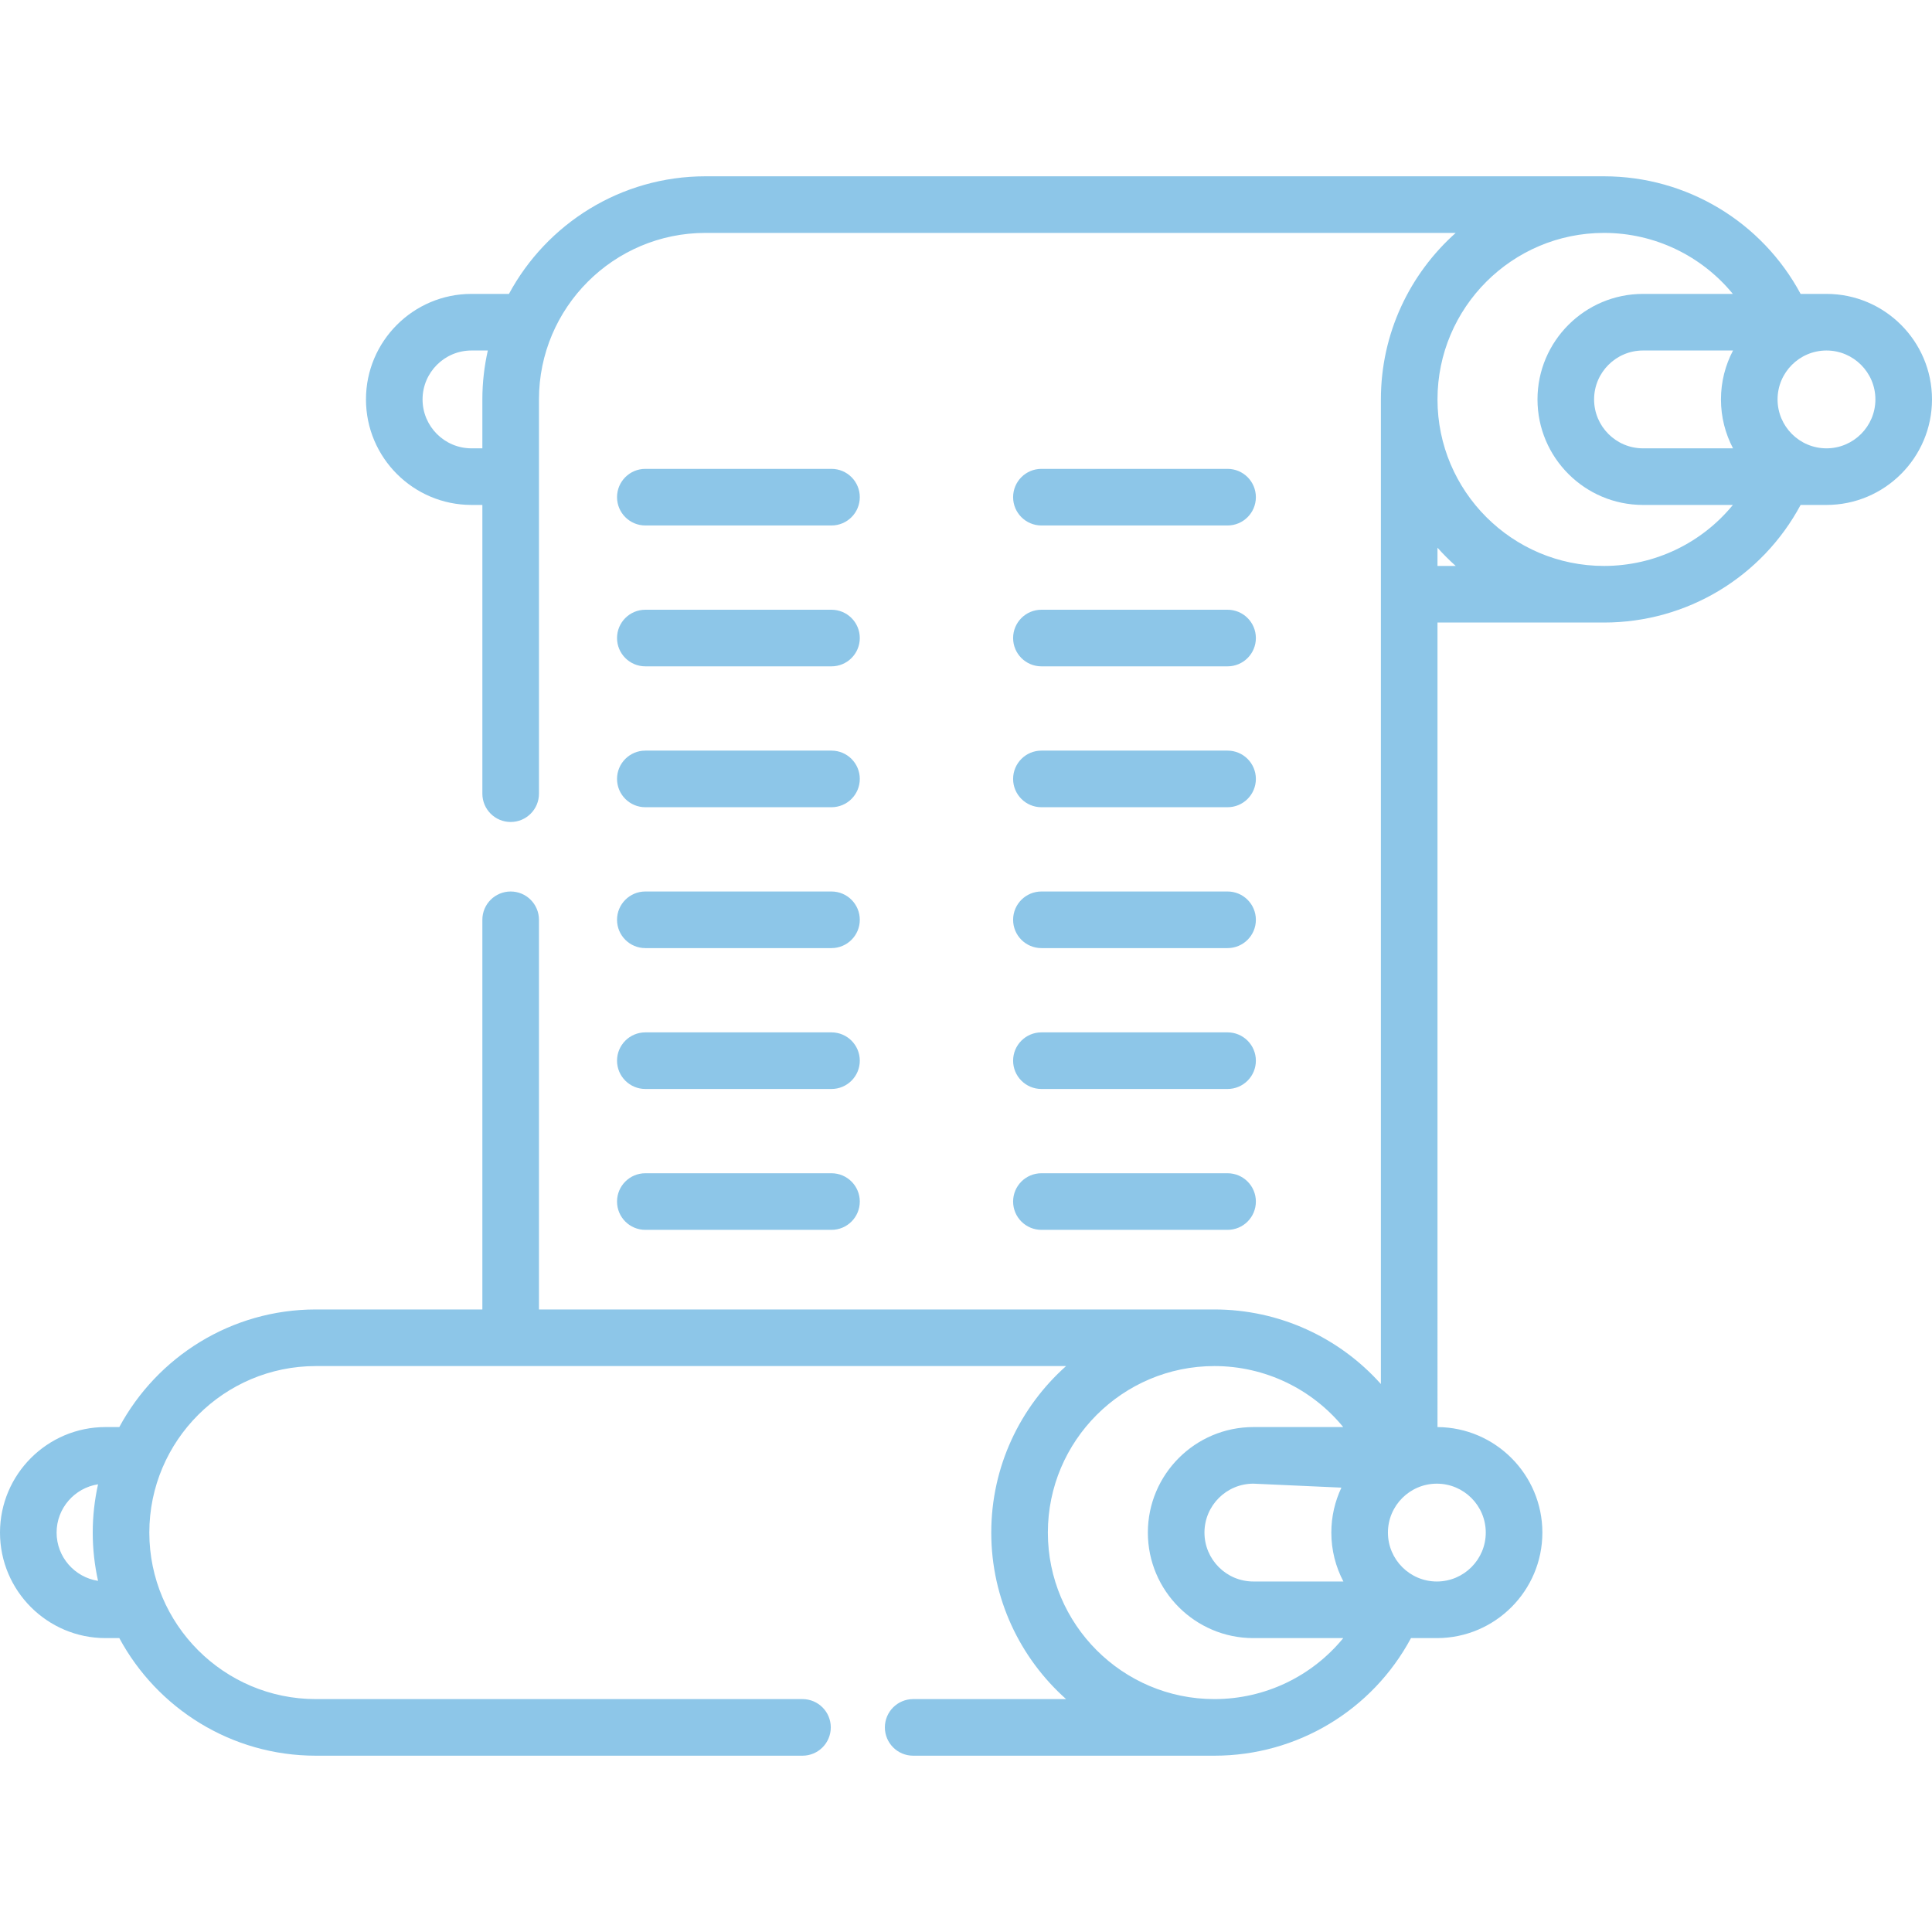 <?xml version="1.0" encoding="iso-8859-1"?>
<!-- Generator: Adobe Illustrator 19.0.0, SVG Export Plug-In . SVG Version: 6.00 Build 0)  -->
<svg xmlns="http://www.w3.org/2000/svg" xmlns:xlink="http://www.w3.org/1999/xlink" version="1.1" id="Capa_1" x="0px" y="0px" viewBox="0 0 512 512" style="enable-background:new 0 0 512 512;" xml:space="preserve" width="512px" height="512px">
<g>
	<g>
		<path d="M220.354,124.254H171.02c-4.143,0-7.5,3.358-7.5,7.5c0,4.142,3.357,7.5,7.5,7.5h49.334c4.143,0,7.5-3.358,7.5-7.5    C227.854,127.612,224.497,124.254,220.354,124.254z" fill="#8dc6e8"/>
	</g>
</g>
<g>
	<g>
		<path d="M325.319,124.254h-49.334c-4.143,0-7.5,3.358-7.5,7.5c0,4.142,3.358,7.5,7.5,7.5h49.334c4.143,0,7.5-3.358,7.5-7.5    C332.819,127.612,329.462,124.254,325.319,124.254z" fill="#8dc6e8"/>
	</g>
</g>
<g>
	<g>
		<path d="M220.354,161.588H171.02c-4.143,0-7.5,3.358-7.5,7.5c0,4.142,3.357,7.5,7.5,7.5h49.334c4.143,0,7.5-3.358,7.5-7.5    C227.854,164.946,224.497,161.588,220.354,161.588z" fill="#8dc6e8"/>
	</g>
</g>
<g>
	<g>
		<path d="M325.319,161.588h-49.334c-4.143,0-7.5,3.358-7.5,7.5c0,4.142,3.358,7.5,7.5,7.5h49.334c4.143,0,7.5-3.358,7.5-7.5    C332.819,164.946,329.462,161.588,325.319,161.588z" fill="#8dc6e8"/>
	</g>
</g>
<g>
	<g>
		<path d="M220.354,198.922H171.02c-4.143,0-7.5,3.358-7.5,7.5c0,4.142,3.357,7.5,7.5,7.5h49.334c4.143,0,7.5-3.358,7.5-7.5    C227.854,202.28,224.497,198.922,220.354,198.922z" fill="#8dc6e8"/>
	</g>
</g>
<g>
	<g>
		<path d="M325.319,198.922h-49.334c-4.143,0-7.5,3.358-7.5,7.5c0,4.142,3.358,7.5,7.5,7.5h49.334c4.143,0,7.5-3.358,7.5-7.5    C332.819,202.28,329.462,198.922,325.319,198.922z" fill="#8dc6e8"/>
	</g>
</g>
<g>
	<g>
		<path d="M220.354,236.256H171.02c-4.143,0-7.5,3.358-7.5,7.5c0,4.142,3.357,7.5,7.5,7.5h49.334c4.143,0,7.5-3.358,7.5-7.5    C227.854,239.614,224.497,236.256,220.354,236.256z" fill="#8dc6e8"/>
	</g>
</g>
<g>
	<g>
		<path d="M325.319,236.256h-49.334c-4.143,0-7.5,3.358-7.5,7.5c0,4.142,3.358,7.5,7.5,7.5h49.334c4.143,0,7.5-3.358,7.5-7.5    C332.819,239.614,329.462,236.256,325.319,236.256z" fill="#8dc6e8"/>
	</g>
</g>
<g>
	<g>
		<path d="M220.354,273.59H171.02c-4.143,0-7.5,3.358-7.5,7.5c0,4.142,3.357,7.5,7.5,7.5h49.334c4.143,0,7.5-3.358,7.5-7.5    C227.854,276.948,224.497,273.59,220.354,273.59z" fill="#8dc6e8"/>
	</g>
</g>
<g>
	<g>
		<path d="M325.319,273.59h-49.334c-4.143,0-7.5,3.358-7.5,7.5c0,4.142,3.358,7.5,7.5,7.5h49.334c4.143,0,7.5-3.358,7.5-7.5    C332.819,276.948,329.462,273.59,325.319,273.59z" fill="#8dc6e8"/>
	</g>
</g>
<g>
	<g>
		<path d="M220.354,310.924H171.02c-4.143,0-7.5,3.358-7.5,7.5c0,4.142,3.357,7.5,7.5,7.5h49.334c4.143,0,7.5-3.358,7.5-7.5    C227.854,314.282,224.497,310.924,220.354,310.924z" fill="#8dc6e8"/>
	</g>
</g>
<g>
	<g>
		<path d="M325.319,310.924h-49.334c-4.143,0-7.5,3.358-7.5,7.5c0,4.142,3.358,7.5,7.5,7.5h49.334c4.143,0,7.5-3.358,7.5-7.5    C332.819,314.282,329.462,310.924,325.319,310.924z" fill="#8dc6e8"/>
	</g>
</g>
<g>
	<g>
		<path d="M484.036,77.887h-6.854c-10.24-19.083-30.175-31.165-52.103-31.165c-0.006,0-0.013,0-0.019,0H186.958    c-22.494,0-42.09,12.628-52.082,31.165h-9.928c-15.419,0-27.964,12.544-27.964,27.963s12.545,27.964,27.964,27.964h2.883v76.52    c0,4.142,3.357,7.5,7.5,7.5s7.5-3.358,7.5-7.5V105.85c0-24.332,19.796-44.128,44.128-44.128H385.78    c-12.156,10.837-19.829,26.6-19.829,44.128v260.935c-11.03-12.362-26.968-19.764-44.129-19.764H142.83V243.756    c0-4.142-3.357-7.5-7.5-7.5s-7.5,3.358-7.5,7.5v103.265H83.701c-22.494,0-42.09,12.628-52.082,31.165h-3.655    C12.545,378.187,0,390.731,0,406.15s12.545,27.963,27.964,27.963h3.655c9.993,18.537,29.589,31.165,52.082,31.165h128.966    c4.143,0,7.5-3.358,7.5-7.5c0-4.142-3.357-7.5-7.5-7.5H83.701c-24.332,0-44.128-19.796-44.128-44.128    c0-24.332,19.796-44.128,44.128-44.128h198.823c-12.156,10.837-19.829,26.6-19.829,44.128c0,17.528,7.674,33.291,19.829,44.128    H242c-4.143,0-7.5,3.358-7.5,7.5c0,4.142,3.357,7.5,7.5,7.5h79.822c21.972,0,41.867-12.071,52.103-31.165h6.855    c15.419,0,27.963-12.544,27.963-27.963c0-15.362-12.452-27.866-27.792-27.959V164.979h44.128    c21.973,0,41.867-12.071,52.102-31.165h6.855c15.419,0,27.964-12.544,27.964-27.964C512,90.431,499.455,77.887,484.036,77.887z     M127.83,105.85v12.964h-2.883c-7.148,0-12.964-5.815-12.964-12.964c0-7.148,5.815-12.963,12.964-12.963h4.332    C128.341,97.062,127.83,101.396,127.83,105.85z M25.984,418.946C19.774,417.987,15,412.623,15,406.15    c0-6.473,4.774-11.837,10.984-12.796c-0.914,4.123-1.41,8.402-1.41,12.796S25.071,414.822,25.984,418.946z M321.822,450.278    c-24.332,0-44.128-19.796-44.128-44.128c0-24.332,19.796-44.128,44.128-44.128c13.449,0,25.892,6.092,34.144,16.165h-23.809    c-15.419,0-27.963,12.544-27.963,27.964c0,15.419,12.544,27.963,27.963,27.963h23.819    C347.732,444.192,335.301,450.278,321.822,450.278z M332.158,419.113c-7.147,0-12.963-5.815-12.963-12.963    s5.815-12.964,12.963-12.964l23.33,1.052c-1.71,3.616-2.671,7.654-2.671,11.912c-0.001,4.677,1.159,9.085,3.198,12.963H332.158z     M393.743,406.15c0,7.148-5.815,12.963-12.963,12.963s-12.964-5.815-12.964-12.963s5.815-12.963,12.964-12.963    C387.928,393.187,393.743,399.002,393.743,406.15z M380.951,149.979v-4.829c1.516,1.701,3.128,3.313,4.829,4.829H380.951z     M425.079,149.979c-24.332,0-44.128-19.796-44.128-44.128c0-24.326,19.786-44.117,44.109-44.128h0.019c0.002,0,0.005,0,0.007,0    c13.446,0.002,25.886,6.093,34.137,16.165h-23.809c-15.419,0-27.963,12.544-27.963,27.963s12.544,27.964,27.963,27.964h23.818    C450.988,143.892,438.557,149.979,425.079,149.979z M459.271,118.814h-23.857c-7.147,0-12.963-5.815-12.963-12.964    c0-7.148,5.815-12.963,12.963-12.963h23.857c-2.038,3.878-3.198,8.287-3.198,12.963    C456.073,110.527,457.233,114.936,459.271,118.814z M484.036,118.814c-7.147,0-12.963-5.815-12.963-12.964    c0-7.148,5.815-12.963,12.963-12.963S497,98.702,497,105.85C497,112.999,491.185,118.814,484.036,118.814z" fill="#8dc6e8"/>
	</g>
</g>
<g>
</g>
<g>
</g>
<g>
</g>
<g>
</g>
<g>
</g>
<g>
</g>
<g>
</g>
<g>
</g>
<g>
</g>
<g>
</g>
<g>
</g>
<g>
</g>
<g>
</g>
<g>
</g>
<g>
</g>
</svg>

